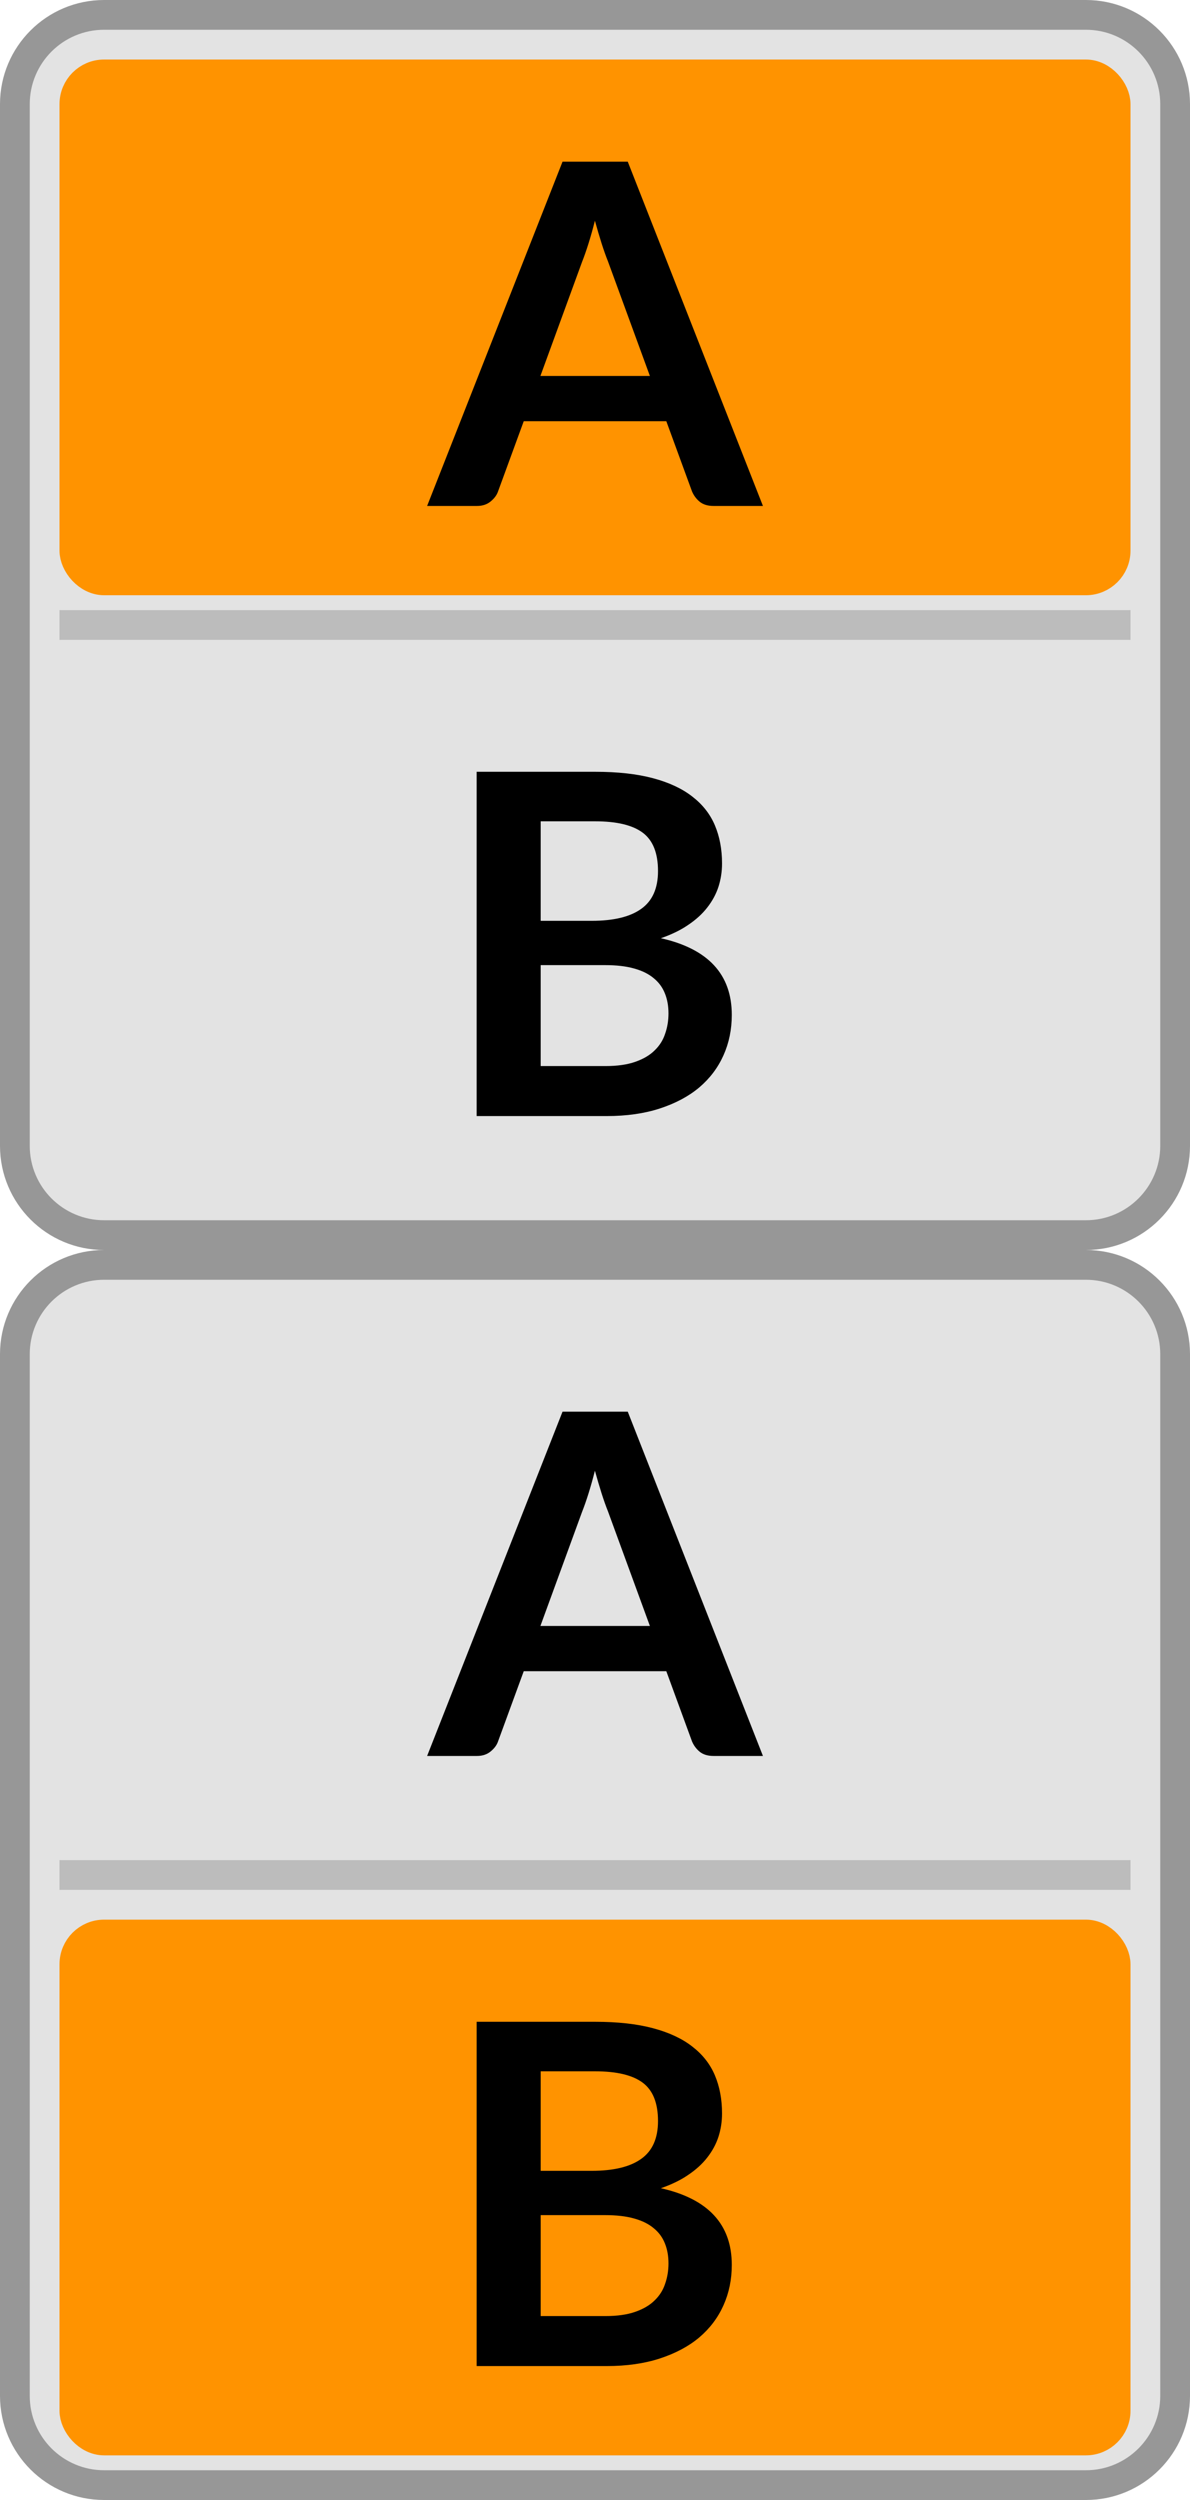 <svg width="40" height="84" viewBox="0 0 40 84" fill="none" xmlns="http://www.w3.org/2000/svg">
<path d="M0.5 3.5C0.5 1.843 1.843 0.5 3.5 0.5H36.5C38.157 0.5 39.5 1.843 39.5 3.5V38.5C39.5 40.157 38.157 41.5 36.5 41.5H3.5C1.843 41.5 0.5 40.157 0.5 38.5V3.5Z" fill="#E3E3E3"/>
<rect x="2.5" y="2.5" width="35" height="17" rx="1" fill="#FF9300"/>
<rect x="2.5" y="2.5" width="35" height="17" rx="1" stroke="#FF9300"/>
<path d="M21.845 12.632L20.437 8.784C20.368 8.613 20.296 8.411 20.221 8.176C20.147 7.941 20.072 7.688 19.997 7.416C19.928 7.688 19.856 7.944 19.781 8.184C19.707 8.419 19.635 8.624 19.565 8.8L18.165 12.632H21.845ZM25.645 17H23.981C23.795 17 23.643 16.955 23.525 16.864C23.408 16.768 23.32 16.651 23.261 16.512L22.397 14.152H17.605L16.741 16.512C16.699 16.635 16.616 16.747 16.493 16.848C16.371 16.949 16.219 17 16.037 17H14.357L18.909 5.432H21.101L25.645 17Z" fill="black"/>
<path opacity="0.5" d="M38 20.5H2V21.5H38V20.5Z" fill="#979797"/>
<path d="M20.35 35.82C20.75 35.82 21.086 35.772 21.358 35.676C21.63 35.58 21.846 35.452 22.006 35.292C22.172 35.132 22.289 34.945 22.358 34.732C22.433 34.519 22.47 34.292 22.47 34.052C22.47 33.801 22.43 33.577 22.35 33.38C22.27 33.177 22.145 33.007 21.974 32.868C21.804 32.724 21.582 32.615 21.31 32.54C21.044 32.465 20.721 32.428 20.342 32.428H18.174V35.82H20.35ZM18.174 27.596V30.94H19.886C20.622 30.94 21.177 30.807 21.55 30.54C21.929 30.273 22.118 29.849 22.118 29.268C22.118 28.665 21.948 28.236 21.606 27.98C21.265 27.724 20.732 27.596 20.006 27.596H18.174ZM20.006 25.932C20.764 25.932 21.412 26.004 21.95 26.148C22.489 26.292 22.929 26.497 23.27 26.764C23.617 27.031 23.87 27.353 24.03 27.732C24.19 28.111 24.27 28.537 24.27 29.012C24.27 29.284 24.23 29.545 24.15 29.796C24.07 30.041 23.945 30.273 23.774 30.492C23.609 30.705 23.396 30.9 23.134 31.076C22.878 31.252 22.572 31.401 22.214 31.524C23.804 31.881 24.598 32.74 24.598 34.1C24.598 34.591 24.505 35.044 24.318 35.46C24.132 35.876 23.86 36.236 23.502 36.54C23.145 36.839 22.705 37.073 22.182 37.244C21.66 37.415 21.062 37.5 20.39 37.5H16.022V25.932H20.006Z" fill="black"/>
<path d="M3.5 1H36.5V0H3.5V1ZM39 3.5V38.5H40V3.5H39ZM36.5 41H3.5V42H36.5V41ZM1 38.5V3.5H0V38.5H1ZM3.5 41C2.119 41 1 39.881 1 38.5H0C0 40.433 1.567 42 3.5 42V41ZM39 38.5C39 39.881 37.881 41 36.5 41V42C38.433 42 40 40.433 40 38.5H39ZM36.5 1C37.881 1 39 2.119 39 3.5H40C40 1.567 38.433 0 36.5 0V1ZM3.5 0C1.567 0 0 1.567 0 3.5H1C1 2.119 2.119 1 3.5 1V0Z" fill="#979797"/>
<path d="M0.5 45.5C0.5 43.843 1.843 42.5 3.5 42.5H36.5C38.157 42.5 39.5 43.843 39.5 45.5V80.5C39.5 82.157 38.157 83.5 36.5 83.5H3.5C1.843 83.5 0.5 82.157 0.5 80.5V45.5Z" fill="#E3E3E3"/>
<path d="M21.845 54.632L20.437 50.784C20.368 50.613 20.296 50.411 20.221 50.176C20.147 49.941 20.072 49.688 19.997 49.416C19.928 49.688 19.856 49.944 19.781 50.184C19.707 50.419 19.635 50.624 19.565 50.8L18.165 54.632H21.845ZM25.645 59H23.981C23.795 59 23.643 58.955 23.525 58.864C23.408 58.768 23.32 58.651 23.261 58.512L22.397 56.152H17.605L16.741 58.512C16.699 58.635 16.616 58.747 16.493 58.848C16.371 58.949 16.219 59 16.037 59H14.357L18.909 47.432H21.101L25.645 59Z" fill="black"/>
<path opacity="0.5" d="M38 62.5H2V63.5H38V62.5Z" fill="#979797"/>
<rect x="2.5" y="65" width="35" height="17" rx="1" fill="#FF9300"/>
<rect x="2.5" y="65" width="35" height="17" rx="1" stroke="#FF9300"/>
<path d="M20.35 77.82C20.75 77.82 21.086 77.772 21.358 77.676C21.63 77.58 21.846 77.452 22.006 77.292C22.172 77.132 22.289 76.945 22.358 76.732C22.433 76.519 22.47 76.292 22.47 76.052C22.47 75.801 22.43 75.577 22.35 75.38C22.27 75.177 22.145 75.007 21.974 74.868C21.804 74.724 21.582 74.615 21.31 74.54C21.044 74.465 20.721 74.428 20.342 74.428H18.174V77.82H20.35ZM18.174 69.596V72.94H19.886C20.622 72.94 21.177 72.807 21.55 72.54C21.929 72.273 22.118 71.849 22.118 71.268C22.118 70.665 21.948 70.236 21.606 69.98C21.265 69.724 20.732 69.596 20.006 69.596H18.174ZM20.006 67.932C20.764 67.932 21.412 68.004 21.95 68.148C22.489 68.292 22.929 68.497 23.27 68.764C23.617 69.031 23.87 69.353 24.03 69.732C24.19 70.111 24.27 70.537 24.27 71.012C24.27 71.284 24.23 71.545 24.15 71.796C24.07 72.041 23.945 72.273 23.774 72.492C23.609 72.705 23.396 72.9 23.134 73.076C22.878 73.252 22.572 73.401 22.214 73.524C23.804 73.881 24.598 74.74 24.598 76.1C24.598 76.591 24.505 77.044 24.318 77.46C24.132 77.876 23.86 78.236 23.502 78.54C23.145 78.839 22.705 79.073 22.182 79.244C21.66 79.415 21.062 79.5 20.39 79.5H16.022V67.932H20.006Z" fill="black"/>
<path d="M3.5 43H36.5V42H3.5V43ZM39 45.5V80.5H40V45.5H39ZM36.5 83H3.5V84H36.5V83ZM1 80.5V45.5H0V80.5H1ZM3.5 83C2.119 83 1 81.881 1 80.5H0C0 82.433 1.567 84 3.5 84V83ZM39 80.5C39 81.881 37.881 83 36.5 83V84C38.433 84 40 82.433 40 80.5H39ZM36.5 43C37.881 43 39 44.119 39 45.5H40C40 43.567 38.433 42 36.5 42V43ZM3.5 42C1.567 42 0 43.567 0 45.5H1C1 44.119 2.119 43 3.5 43V42Z" fill="#979797"/>
</svg>
